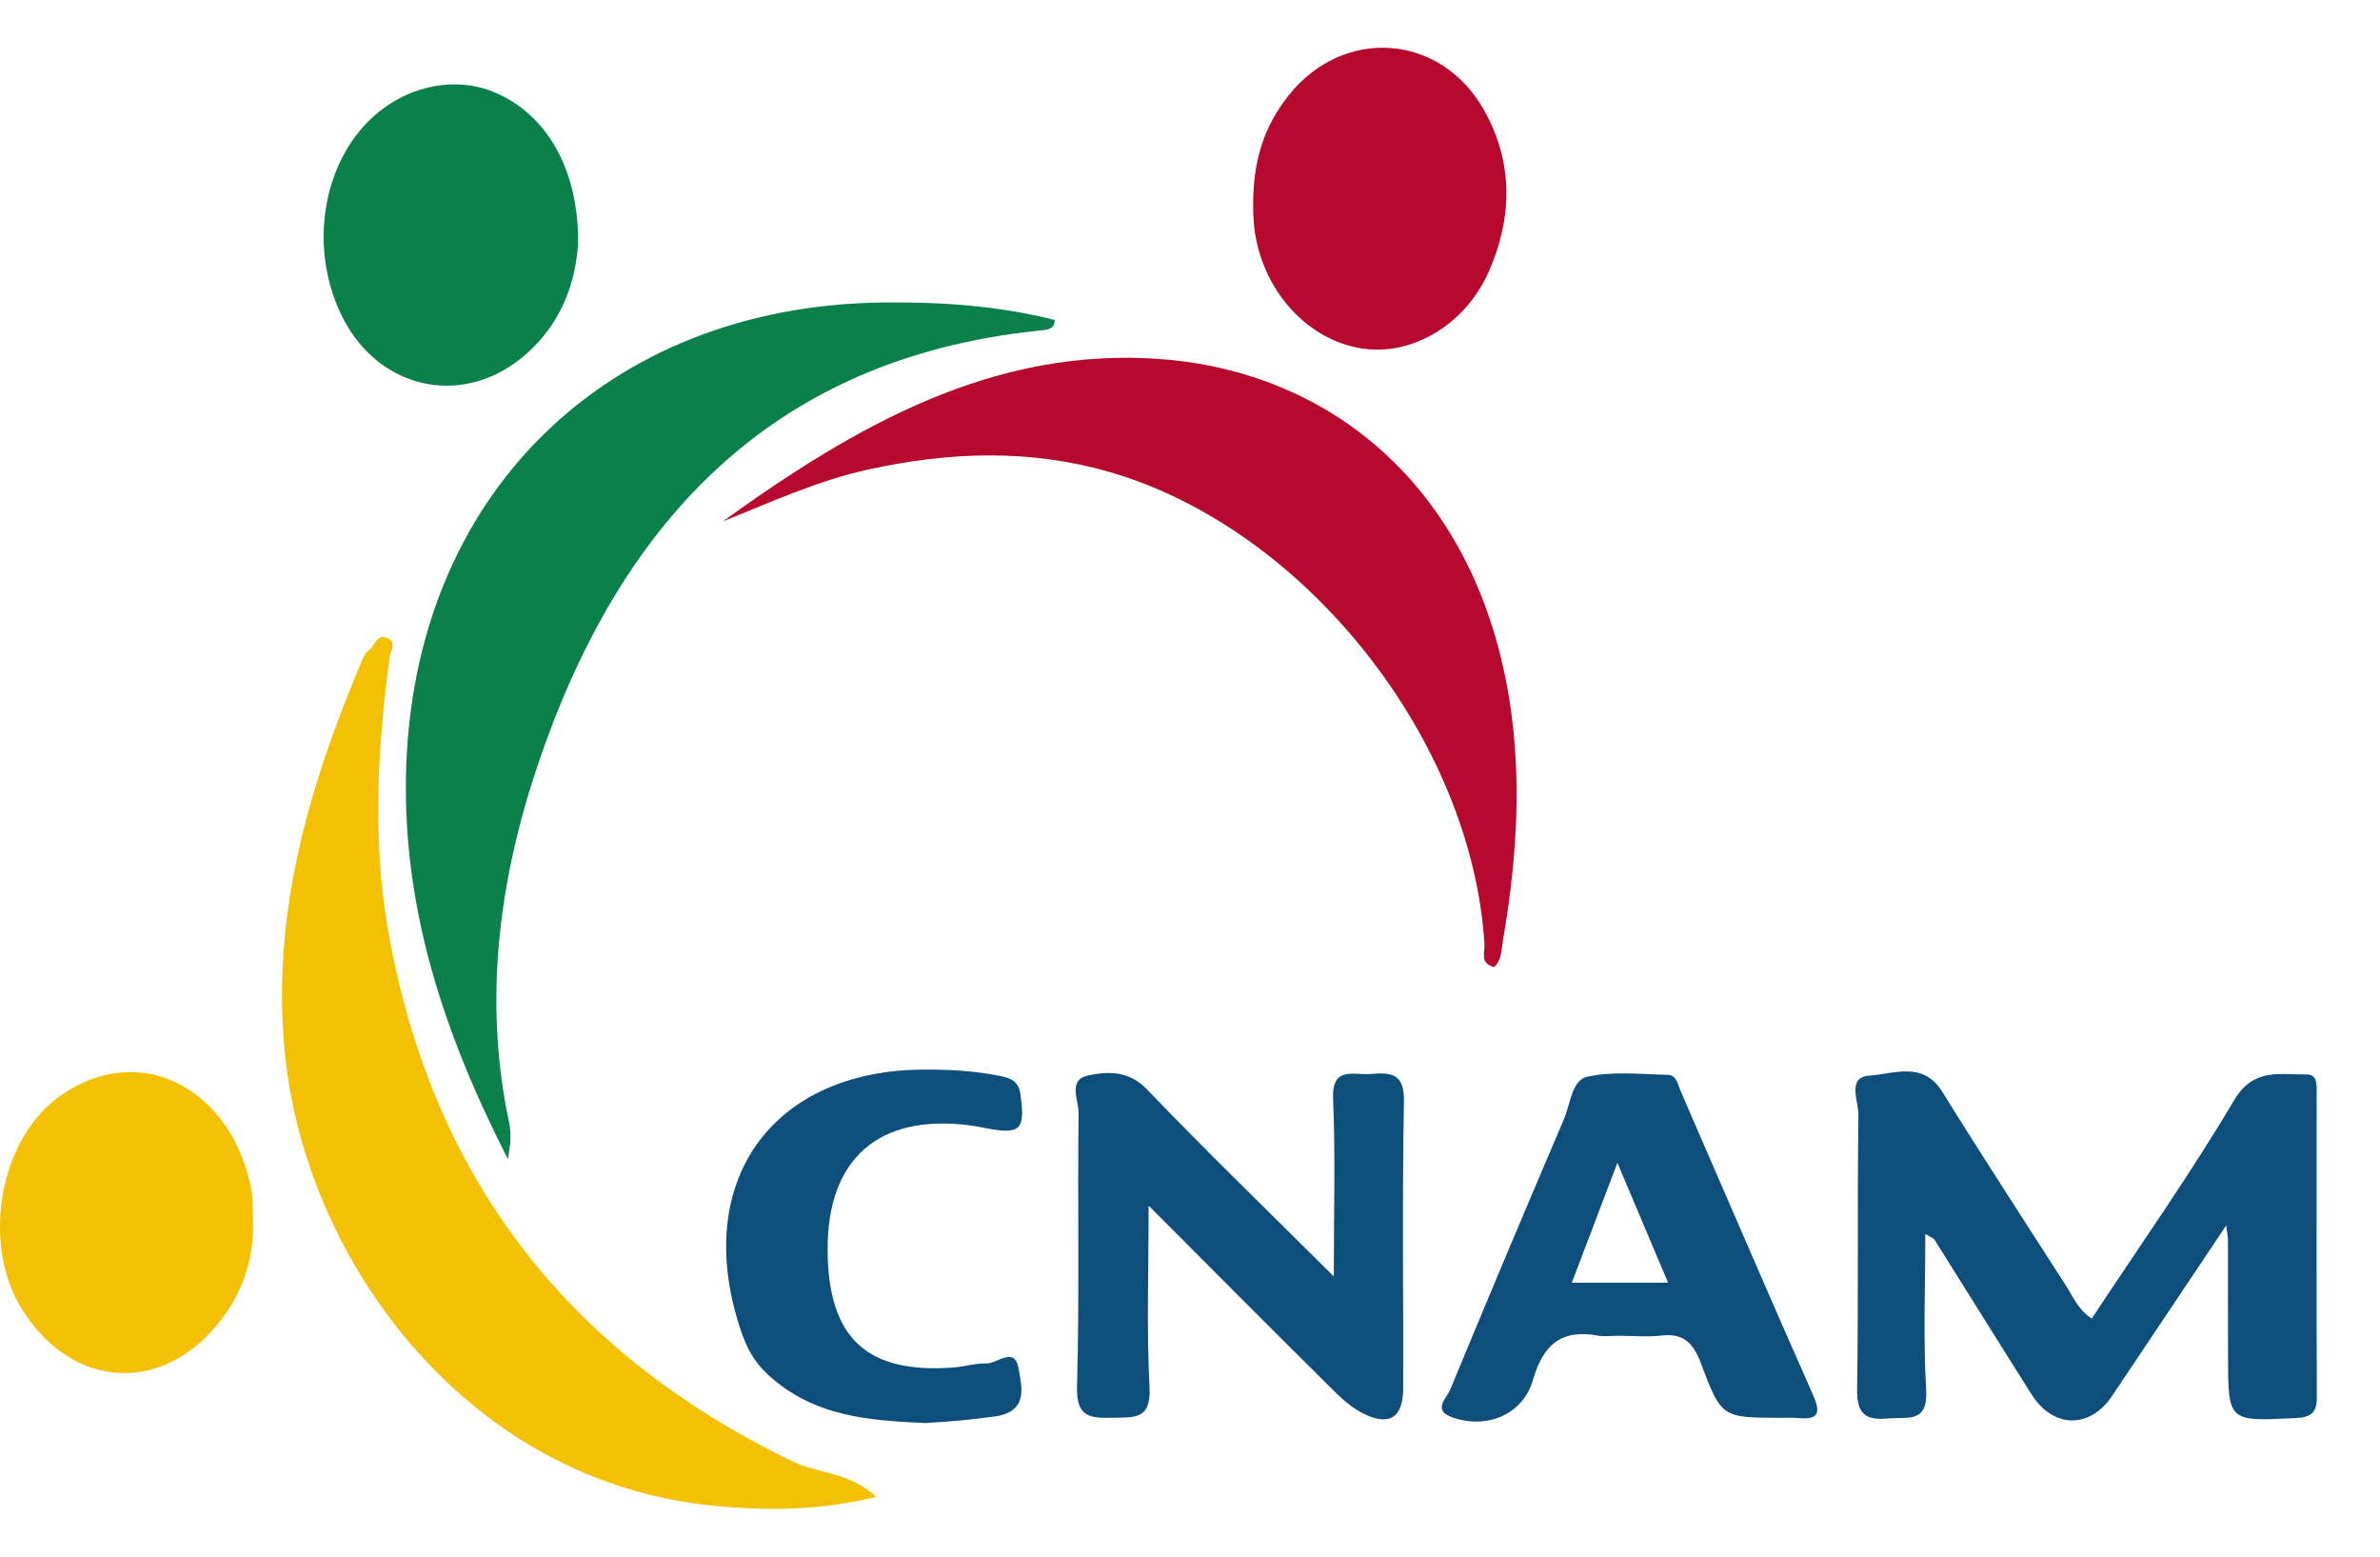 <svg width="26" height="17" viewBox="0 0 26 17" fill="none" xmlns="http://www.w3.org/2000/svg">
<path d="M9.571 16.347C8.959 16.498 8.375 16.501 7.792 16.444C5.117 16.181 3.374 13.807 3.121 11.584C2.945 10.036 3.366 8.609 3.955 7.212C3.974 7.167 4.001 7.12 4.039 7.092C4.1 7.048 4.116 6.917 4.227 6.966C4.34 7.015 4.267 7.103 4.256 7.183C4.126 8.16 4.068 9.14 4.233 10.116C4.693 12.829 6.185 14.767 8.658 15.96C8.94 16.096 9.286 16.077 9.571 16.347Z" fill="#F3C004"/>
<path d="M5.549 12.659C4.854 11.298 4.407 9.952 4.435 8.47C4.495 5.408 6.628 3.344 9.629 3.304C10.266 3.296 10.895 3.336 11.521 3.494C11.527 3.6 11.432 3.603 11.337 3.612C8.403 3.92 6.755 5.733 5.87 8.369C5.448 9.627 5.279 10.937 5.563 12.266C5.576 12.325 5.577 12.388 5.576 12.449C5.576 12.498 5.564 12.546 5.549 12.659Z" fill="#0A804A"/>
<path d="M7.898 5.693C9.339 4.655 10.86 3.774 12.709 3.924C14.65 4.081 16.217 5.458 16.517 7.838C16.619 8.653 16.558 9.459 16.42 10.262C16.402 10.363 16.409 10.481 16.323 10.561C16.163 10.521 16.222 10.402 16.217 10.317C16.084 8.079 14.259 5.773 12.122 5.155C11.251 4.903 10.379 4.933 9.496 5.125C8.934 5.247 8.424 5.484 7.898 5.693Z" fill="#B7082E"/>
<path d="M24.32 13.383C23.876 14.046 23.474 14.648 23.071 15.248C22.829 15.607 22.429 15.6 22.194 15.229C21.838 14.667 21.488 14.102 21.134 13.54C21.123 13.523 21.097 13.515 21.033 13.476C21.033 14.061 21.009 14.619 21.042 15.175C21.065 15.553 20.835 15.47 20.622 15.491C20.367 15.515 20.283 15.431 20.288 15.166C20.303 14.168 20.289 13.17 20.302 12.173C20.304 12.028 20.173 11.763 20.422 11.747C20.686 11.73 21.008 11.582 21.22 11.926C21.661 12.638 22.119 13.338 22.571 14.043C22.649 14.166 22.706 14.306 22.851 14.4C23.375 13.606 23.922 12.832 24.405 12.018C24.619 11.656 24.905 11.739 25.196 11.734C25.315 11.732 25.308 11.841 25.308 11.928C25.308 13.037 25.305 14.145 25.31 15.254C25.311 15.43 25.25 15.478 25.074 15.487C24.34 15.523 24.34 15.53 24.34 14.799C24.34 14.38 24.34 13.961 24.339 13.542C24.339 13.517 24.334 13.493 24.32 13.383Z" fill="#0D4E7D"/>
<path d="M14.571 13.94C14.571 13.227 14.59 12.615 14.563 12.004C14.548 11.637 14.786 11.744 14.972 11.729C15.183 11.713 15.342 11.712 15.337 12.02C15.318 13.066 15.331 14.112 15.329 15.158C15.329 15.476 15.185 15.579 14.9 15.441C14.763 15.375 14.643 15.261 14.533 15.151C13.891 14.515 13.254 13.874 12.548 13.167C12.548 13.887 12.525 14.522 12.558 15.153C12.576 15.51 12.386 15.477 12.153 15.483C11.903 15.49 11.757 15.475 11.766 15.142C11.793 14.146 11.771 13.149 11.783 12.152C11.784 12.015 11.663 11.791 11.887 11.745C12.104 11.701 12.33 11.689 12.53 11.897C13.173 12.567 13.841 13.214 14.571 13.94Z" fill="#0D4E7D"/>
<path d="M17.676 14.588C17.602 14.588 17.526 14.599 17.454 14.586C17.055 14.512 16.856 14.69 16.747 15.069C16.637 15.451 16.238 15.614 15.86 15.477C15.646 15.399 15.804 15.269 15.84 15.182C16.249 14.194 16.664 13.208 17.084 12.225C17.155 12.06 17.171 11.797 17.336 11.76C17.617 11.696 17.922 11.732 18.216 11.738C18.321 11.74 18.332 11.853 18.365 11.928C18.846 13.033 19.321 14.14 19.809 15.241C19.904 15.455 19.842 15.505 19.638 15.486C19.577 15.48 19.515 15.484 19.454 15.484C18.812 15.482 18.805 15.485 18.581 14.887C18.501 14.675 18.396 14.558 18.156 14.585C17.997 14.603 17.836 14.588 17.676 14.588ZM17.171 14.009C17.535 14.009 17.864 14.009 18.223 14.009C18.037 13.57 17.866 13.165 17.669 12.699C17.485 13.182 17.331 13.589 17.171 14.009Z" fill="#0D4E7D"/>
<path d="M6.316 2.641C6.294 3.081 6.129 3.568 5.681 3.922C5.021 4.443 4.147 4.242 3.752 3.485C3.382 2.773 3.496 1.857 4.022 1.327C4.401 0.945 4.959 0.818 5.409 1.011C5.966 1.248 6.317 1.837 6.316 2.641Z" fill="#0A804A"/>
<path d="M2.764 13.326C2.778 13.723 2.664 14.084 2.428 14.398C1.799 15.236 0.791 15.185 0.237 14.294C-0.207 13.58 -0.008 12.422 0.672 11.958C1.584 11.336 2.553 11.947 2.747 12.995C2.766 13.102 2.758 13.216 2.764 13.326Z" fill="#F3C004"/>
<path d="M13.691 2.311C13.676 1.766 13.809 1.379 14.08 1.039C14.675 0.293 15.731 0.361 16.207 1.194C16.535 1.768 16.525 2.381 16.261 2.973C15.998 3.56 15.411 3.891 14.873 3.805C14.285 3.71 13.808 3.191 13.708 2.532C13.692 2.424 13.691 2.312 13.691 2.311Z" fill="#B7082E"/>
<path d="M10.106 15.541C9.504 15.513 8.896 15.477 8.391 15.014C8.194 14.833 8.121 14.632 8.054 14.406C7.597 12.854 8.466 11.69 10.086 11.681C10.37 11.679 10.652 11.694 10.93 11.752C11.043 11.775 11.127 11.806 11.148 11.954C11.201 12.336 11.152 12.393 10.775 12.322C10.715 12.311 10.655 12.297 10.594 12.29C9.597 12.161 9.034 12.658 9.041 13.658C9.048 14.611 9.466 15.003 10.409 14.935C10.531 14.927 10.653 14.887 10.774 14.89C10.895 14.894 11.084 14.696 11.128 14.947C11.164 15.156 11.235 15.421 10.86 15.47C10.616 15.503 10.372 15.527 10.106 15.541Z" fill="#0D4E7D"/>
</svg>
